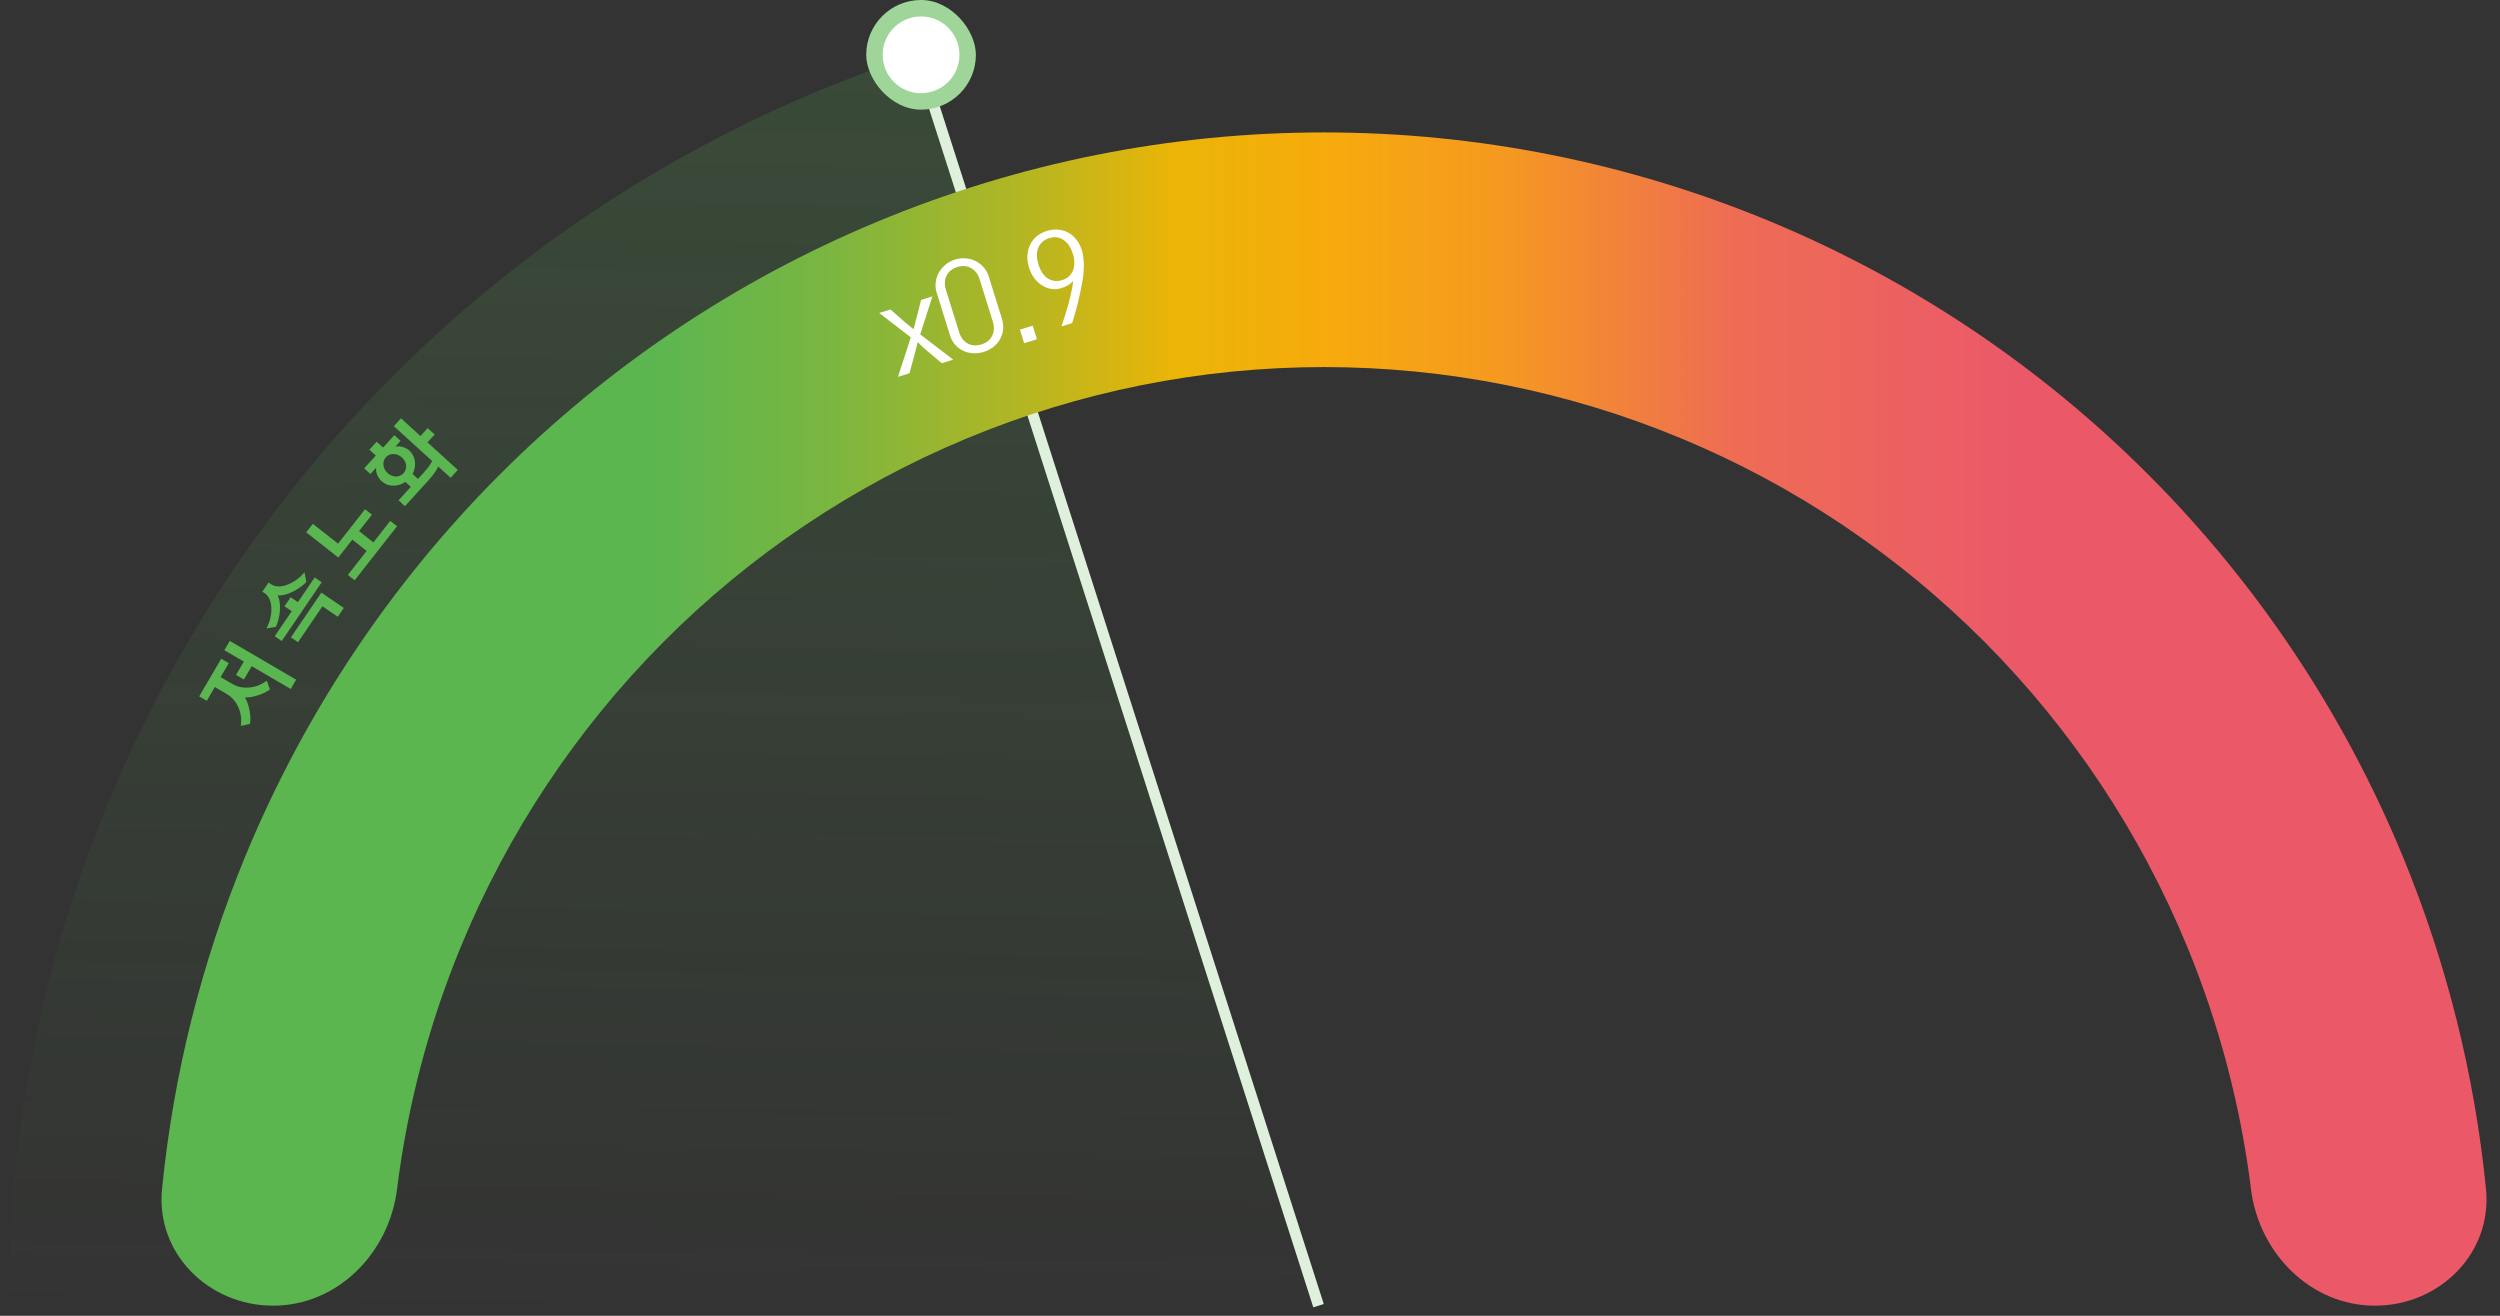 <svg width="228" height="120" viewBox="0 0 228 120" fill="none" xmlns="http://www.w3.org/2000/svg">
<rect x="0" y="0" width="228" height="120" fill="#333333" stroke="none"/>
<path d="M0.75 119.077C0.75 93.763 8.755 69.097 23.62 48.608C38.486 28.119 59.45 12.855 83.514 5L120.75 119.077H0.75Z" fill="url(#paint0_linear_4596_5636)" fill-opacity="0.2"/>
<path d="M24.616 62.877C24.47 62.989 24.299 63.093 24.101 63.187C23.907 63.277 23.707 63.355 23.502 63.421C23.292 63.483 23.087 63.533 22.886 63.571C22.683 63.6 22.5 63.614 22.335 63.61C22.433 63.76 22.517 63.938 22.587 64.146C22.66 64.349 22.717 64.562 22.76 64.785C22.801 65 22.826 65.216 22.836 65.432C22.842 65.645 22.83 65.839 22.802 66.014L21.969 66.203C22.005 65.897 22.006 65.601 21.969 65.314C21.928 65.025 21.852 64.754 21.739 64.503C21.629 64.248 21.483 64.017 21.3 63.811C21.115 63.599 20.894 63.417 20.636 63.266L19.593 62.657L18.859 63.914L18.168 63.511L20.174 60.077L20.864 60.481L20.122 61.752L21.158 62.357C21.407 62.502 21.665 62.604 21.934 62.662C22.201 62.713 22.471 62.726 22.745 62.701C23.02 62.676 23.291 62.612 23.561 62.51C23.829 62.401 24.088 62.259 24.338 62.084L24.616 62.877ZM27.008 61.986L26.512 62.835L22.955 60.757L22.244 61.973L21.526 61.553L22.236 60.337L20.461 59.3L20.957 58.45L27.008 61.986Z" fill="#5AB651"/>
<path d="M27.938 53.087C27.75 53.269 27.549 53.436 27.336 53.588C27.119 53.737 26.898 53.867 26.674 53.979C26.452 54.086 26.228 54.169 26.001 54.228C25.774 54.286 25.553 54.313 25.337 54.308C25.422 54.495 25.48 54.709 25.511 54.949C25.541 55.189 25.546 55.437 25.526 55.694C25.509 55.947 25.469 56.2 25.406 56.454C25.343 56.708 25.261 56.946 25.162 57.169L24.291 57.312C24.456 57.011 24.577 56.7 24.654 56.379C24.731 56.057 24.763 55.749 24.749 55.456C24.739 55.159 24.684 54.893 24.586 54.658C24.483 54.421 24.339 54.239 24.154 54.113L23.929 53.96L24.496 53.126L24.721 53.279C24.91 53.408 25.132 53.476 25.387 53.481C25.641 53.486 25.906 53.438 26.182 53.335C26.459 53.233 26.736 53.086 27.014 52.895C27.291 52.696 27.544 52.462 27.773 52.192L27.938 53.087ZM29.34 53.103L25.695 58.461L25.054 58.024L26.606 55.742L25.945 55.292L26.507 54.465L27.169 54.915L28.698 52.666L29.34 53.103ZM31.357 55.442L30.808 56.249L29.406 55.296L27.179 58.57L26.531 58.129L29.307 54.048L31.357 55.442Z" fill="#5AB651"/>
<path d="M36.213 47.995L32.345 52.922L31.722 52.433L33.441 50.243L32.132 49.216L30.853 50.846L27.927 48.549L28.534 47.775L30.831 49.578L33.291 46.444L33.92 46.938L32.745 48.435L34.053 49.463L35.59 47.506L36.213 47.995Z" fill="#5AB651"/>
<path d="M41.751 42.856L41.1 43.573L39.969 42.546C39.77 42.948 39.503 43.333 39.17 43.7L36.932 46.164L36.346 45.632L37.465 44.4L36.973 43.954C36.801 44.071 36.617 44.16 36.419 44.218C36.226 44.273 36.033 44.299 35.84 44.297C35.651 44.291 35.468 44.255 35.291 44.188C35.11 44.117 34.949 44.017 34.806 43.888C34.641 43.738 34.509 43.553 34.412 43.335C34.314 43.11 34.277 42.885 34.3 42.661L33.784 43.23L33.215 42.713L34.274 41.547L33.688 41.014L34.349 40.286L34.936 40.818L35.963 39.687L36.532 40.203L36.053 40.73C36.292 40.681 36.527 40.696 36.757 40.776C36.987 40.847 37.181 40.955 37.339 41.099C37.481 41.228 37.594 41.377 37.678 41.547C37.762 41.716 37.816 41.895 37.84 42.083C37.864 42.27 37.858 42.463 37.822 42.661C37.787 42.859 37.72 43.047 37.623 43.226L38.121 43.677L38.621 43.127C38.797 42.933 38.95 42.752 39.082 42.583C39.209 42.411 39.319 42.23 39.412 42.041L35.918 38.868L36.568 38.151L38.345 39.764L39.001 39.042L39.641 39.623L38.985 40.345L41.751 42.856ZM36.997 42.808C37.055 42.609 37.054 42.417 36.992 42.231C36.93 42.038 36.818 41.867 36.656 41.721C36.545 41.62 36.426 41.545 36.299 41.494C36.168 41.44 36.037 41.411 35.904 41.406C35.776 41.397 35.648 41.418 35.522 41.469C35.4 41.517 35.29 41.594 35.194 41.7C35.1 41.803 35.034 41.92 34.995 42.05C34.96 42.176 34.951 42.305 34.969 42.436C34.982 42.564 35.022 42.69 35.089 42.816C35.155 42.941 35.244 43.053 35.354 43.154C35.461 43.251 35.578 43.324 35.705 43.375C35.832 43.425 35.962 43.453 36.094 43.458C36.226 43.455 36.353 43.43 36.475 43.383C36.598 43.336 36.706 43.261 36.799 43.158C36.888 43.059 36.954 42.943 36.997 42.808Z" fill="#5AB651"/>
<path d="M120.25 119.077L84 6" stroke="#DFF1DD"/>
<path d="M216.6 119.077C222.482 119.077 227.305 114.297 226.723 108.444C225.689 98.04 223.141 87.825 219.143 78.129C213.791 65.148 205.947 53.352 196.057 43.416C186.168 33.48 174.427 25.599 161.506 20.221C148.585 14.844 134.736 12.077 120.75 12.077C106.764 12.077 92.916 14.844 79.995 20.222C67.073 25.599 55.333 33.48 45.443 43.416C35.554 53.352 27.709 65.148 22.357 78.129C18.36 87.825 15.812 98.04 14.777 108.444C14.196 114.297 19.018 119.077 24.9 119.077V119.077C30.782 119.077 35.482 114.291 36.209 108.454C37.154 100.863 39.109 93.417 42.036 86.319C46.317 75.933 52.593 66.497 60.505 58.548C68.416 50.6 77.809 44.294 88.146 39.993C98.483 35.691 109.562 33.477 120.75 33.477C131.939 33.477 143.018 35.691 153.355 39.993C163.692 44.294 173.084 50.6 180.996 58.548C188.907 66.497 195.183 75.933 199.465 86.319C202.391 93.417 204.347 100.862 205.292 108.454C206.018 114.291 210.718 119.077 216.6 119.077V119.077Z" fill="url(#paint1_linear_4596_5636)"/>
<path d="M86.935 32.799L85.895 33.123L84.571 32.015C84.487 31.941 84.361 31.834 84.195 31.694C84.033 31.545 83.867 31.381 83.696 31.204C83.671 31.32 83.643 31.44 83.612 31.564C83.58 31.682 83.548 31.8 83.515 31.917C83.49 32.033 83.464 32.137 83.439 32.229C83.414 32.321 83.394 32.393 83.379 32.444L82.944 34.042L81.894 34.369L83.065 30.767L80.183 28.543L81.212 28.222L82.419 29.286C82.453 29.322 82.511 29.373 82.593 29.439C82.673 29.499 82.76 29.568 82.854 29.646C82.945 29.718 83.033 29.79 83.117 29.864C83.202 29.937 83.269 29.993 83.319 30.031L83.606 28.917L84.005 27.352L85.035 27.031L83.926 30.499L86.935 32.799Z" fill="white"/>
<path d="M91.377 29.076C91.484 29.419 91.518 29.751 91.48 30.07C91.448 30.387 91.354 30.677 91.198 30.941C91.051 31.21 90.85 31.441 90.596 31.636C90.344 31.837 90.053 31.989 89.724 32.092C89.395 32.194 89.066 32.235 88.737 32.215C88.418 32.199 88.117 32.123 87.837 31.988C87.559 31.86 87.313 31.675 87.1 31.434C86.894 31.191 86.737 30.898 86.63 30.555L85.423 26.68C85.325 26.365 85.296 26.051 85.337 25.739C85.376 25.419 85.472 25.125 85.626 24.854C85.78 24.583 85.982 24.344 86.232 24.135C86.482 23.927 86.771 23.771 87.1 23.669C87.423 23.568 87.746 23.533 88.07 23.563C88.392 23.585 88.694 23.668 88.977 23.81C89.257 23.946 89.5 24.135 89.706 24.378C89.917 24.612 90.072 24.886 90.17 25.201L91.377 29.076ZM87.467 30.283C87.618 30.766 87.875 31.112 88.24 31.321C88.612 31.528 89.035 31.557 89.512 31.409C89.981 31.263 90.306 31 90.487 30.621C90.676 30.24 90.695 29.808 90.544 29.324L89.35 25.491C89.2 25.008 88.939 24.663 88.567 24.456C88.2 24.24 87.782 24.205 87.313 24.351C86.837 24.5 86.506 24.768 86.32 25.156C86.138 25.535 86.123 25.966 86.273 26.45L87.467 30.283Z" fill="white"/>
<path d="M94.569 30.939L93.403 31.303L93.017 30.063L94.183 29.7L94.569 30.939Z" fill="white"/>
<path d="M96.81 29.769C96.918 29.451 97.027 29.11 97.136 28.746C97.255 28.386 97.362 28.026 97.457 27.666C97.557 27.297 97.644 26.936 97.719 26.583C97.793 26.229 97.846 25.906 97.877 25.612C97.713 25.801 97.533 25.949 97.336 26.057C97.144 26.155 96.924 26.239 96.677 26.308C96.401 26.386 96.117 26.398 95.824 26.343C95.537 26.287 95.264 26.176 95.006 26.011C94.754 25.843 94.525 25.627 94.319 25.36C94.12 25.092 93.966 24.783 93.857 24.433C93.731 24.027 93.677 23.644 93.696 23.285C93.721 22.924 93.808 22.597 93.955 22.305C94.1 22.007 94.301 21.752 94.558 21.541C94.822 21.329 95.129 21.168 95.479 21.059C95.836 20.947 96.182 20.909 96.515 20.943C96.846 20.971 97.151 21.064 97.431 21.223C97.716 21.372 97.963 21.587 98.174 21.867C98.389 22.138 98.556 22.466 98.676 22.851C98.728 23.019 98.769 23.21 98.797 23.424C98.825 23.638 98.842 23.863 98.846 24.1C98.849 24.33 98.839 24.571 98.818 24.823C98.802 25.066 98.775 25.301 98.738 25.528C98.617 26.226 98.473 26.92 98.304 27.61C98.139 28.291 97.964 28.91 97.776 29.468L96.81 29.769ZM97.503 25.187C97.668 25.028 97.791 24.843 97.872 24.634C97.95 24.417 97.986 24.187 97.98 23.944C97.978 23.691 97.935 23.431 97.852 23.165C97.765 22.885 97.654 22.639 97.519 22.428C97.382 22.21 97.22 22.037 97.035 21.91C96.855 21.775 96.651 21.688 96.424 21.651C96.198 21.614 95.951 21.637 95.685 21.72C95.419 21.803 95.204 21.924 95.038 22.083C94.873 22.242 94.751 22.43 94.672 22.647C94.591 22.856 94.557 23.09 94.568 23.347C94.577 23.598 94.625 23.863 94.712 24.143C94.795 24.41 94.904 24.648 95.039 24.86C95.181 25.069 95.341 25.238 95.519 25.367C95.705 25.493 95.911 25.575 96.137 25.612C96.364 25.649 96.61 25.626 96.876 25.543C97.135 25.462 97.344 25.344 97.503 25.187Z" fill="white"/>
<rect x="79" width="10" height="10" rx="5" fill="#A0D59A"/>
<circle cx="84" cy="5" r="3.5" fill="white"/>
<defs>
<linearGradient id="paint0_linear_4596_5636" x1="216.841" y1="464.221" x2="224.752" y2="-7.165" gradientUnits="userSpaceOnUse">
<stop offset="0.723" stop-color="#5AB651" stop-opacity="0"/>
<stop offset="1" stop-color="#5AB651"/>
</linearGradient>
<linearGradient id="paint1_linear_4596_5636" x1="233.7" y1="54.327" x2="-8.201" y2="54.327" gradientUnits="userSpaceOnUse">
<stop offset="0.206" stop-color="#EB5969"/>
<stop offset="0.312" stop-color="#EE6C54"/>
<stop offset="0.4" stop-color="#F59920"/>
<stop offset="0.467" stop-color="#F7AB0C"/>
<stop offset="0.524" stop-color="#EAB507"/>
<stop offset="0.583" stop-color="#B1B624"/>
<stop offset="0.655" stop-color="#79B641"/>
<stop offset="0.72" stop-color="#5CB650"/>
</linearGradient>
</defs>
</svg>
